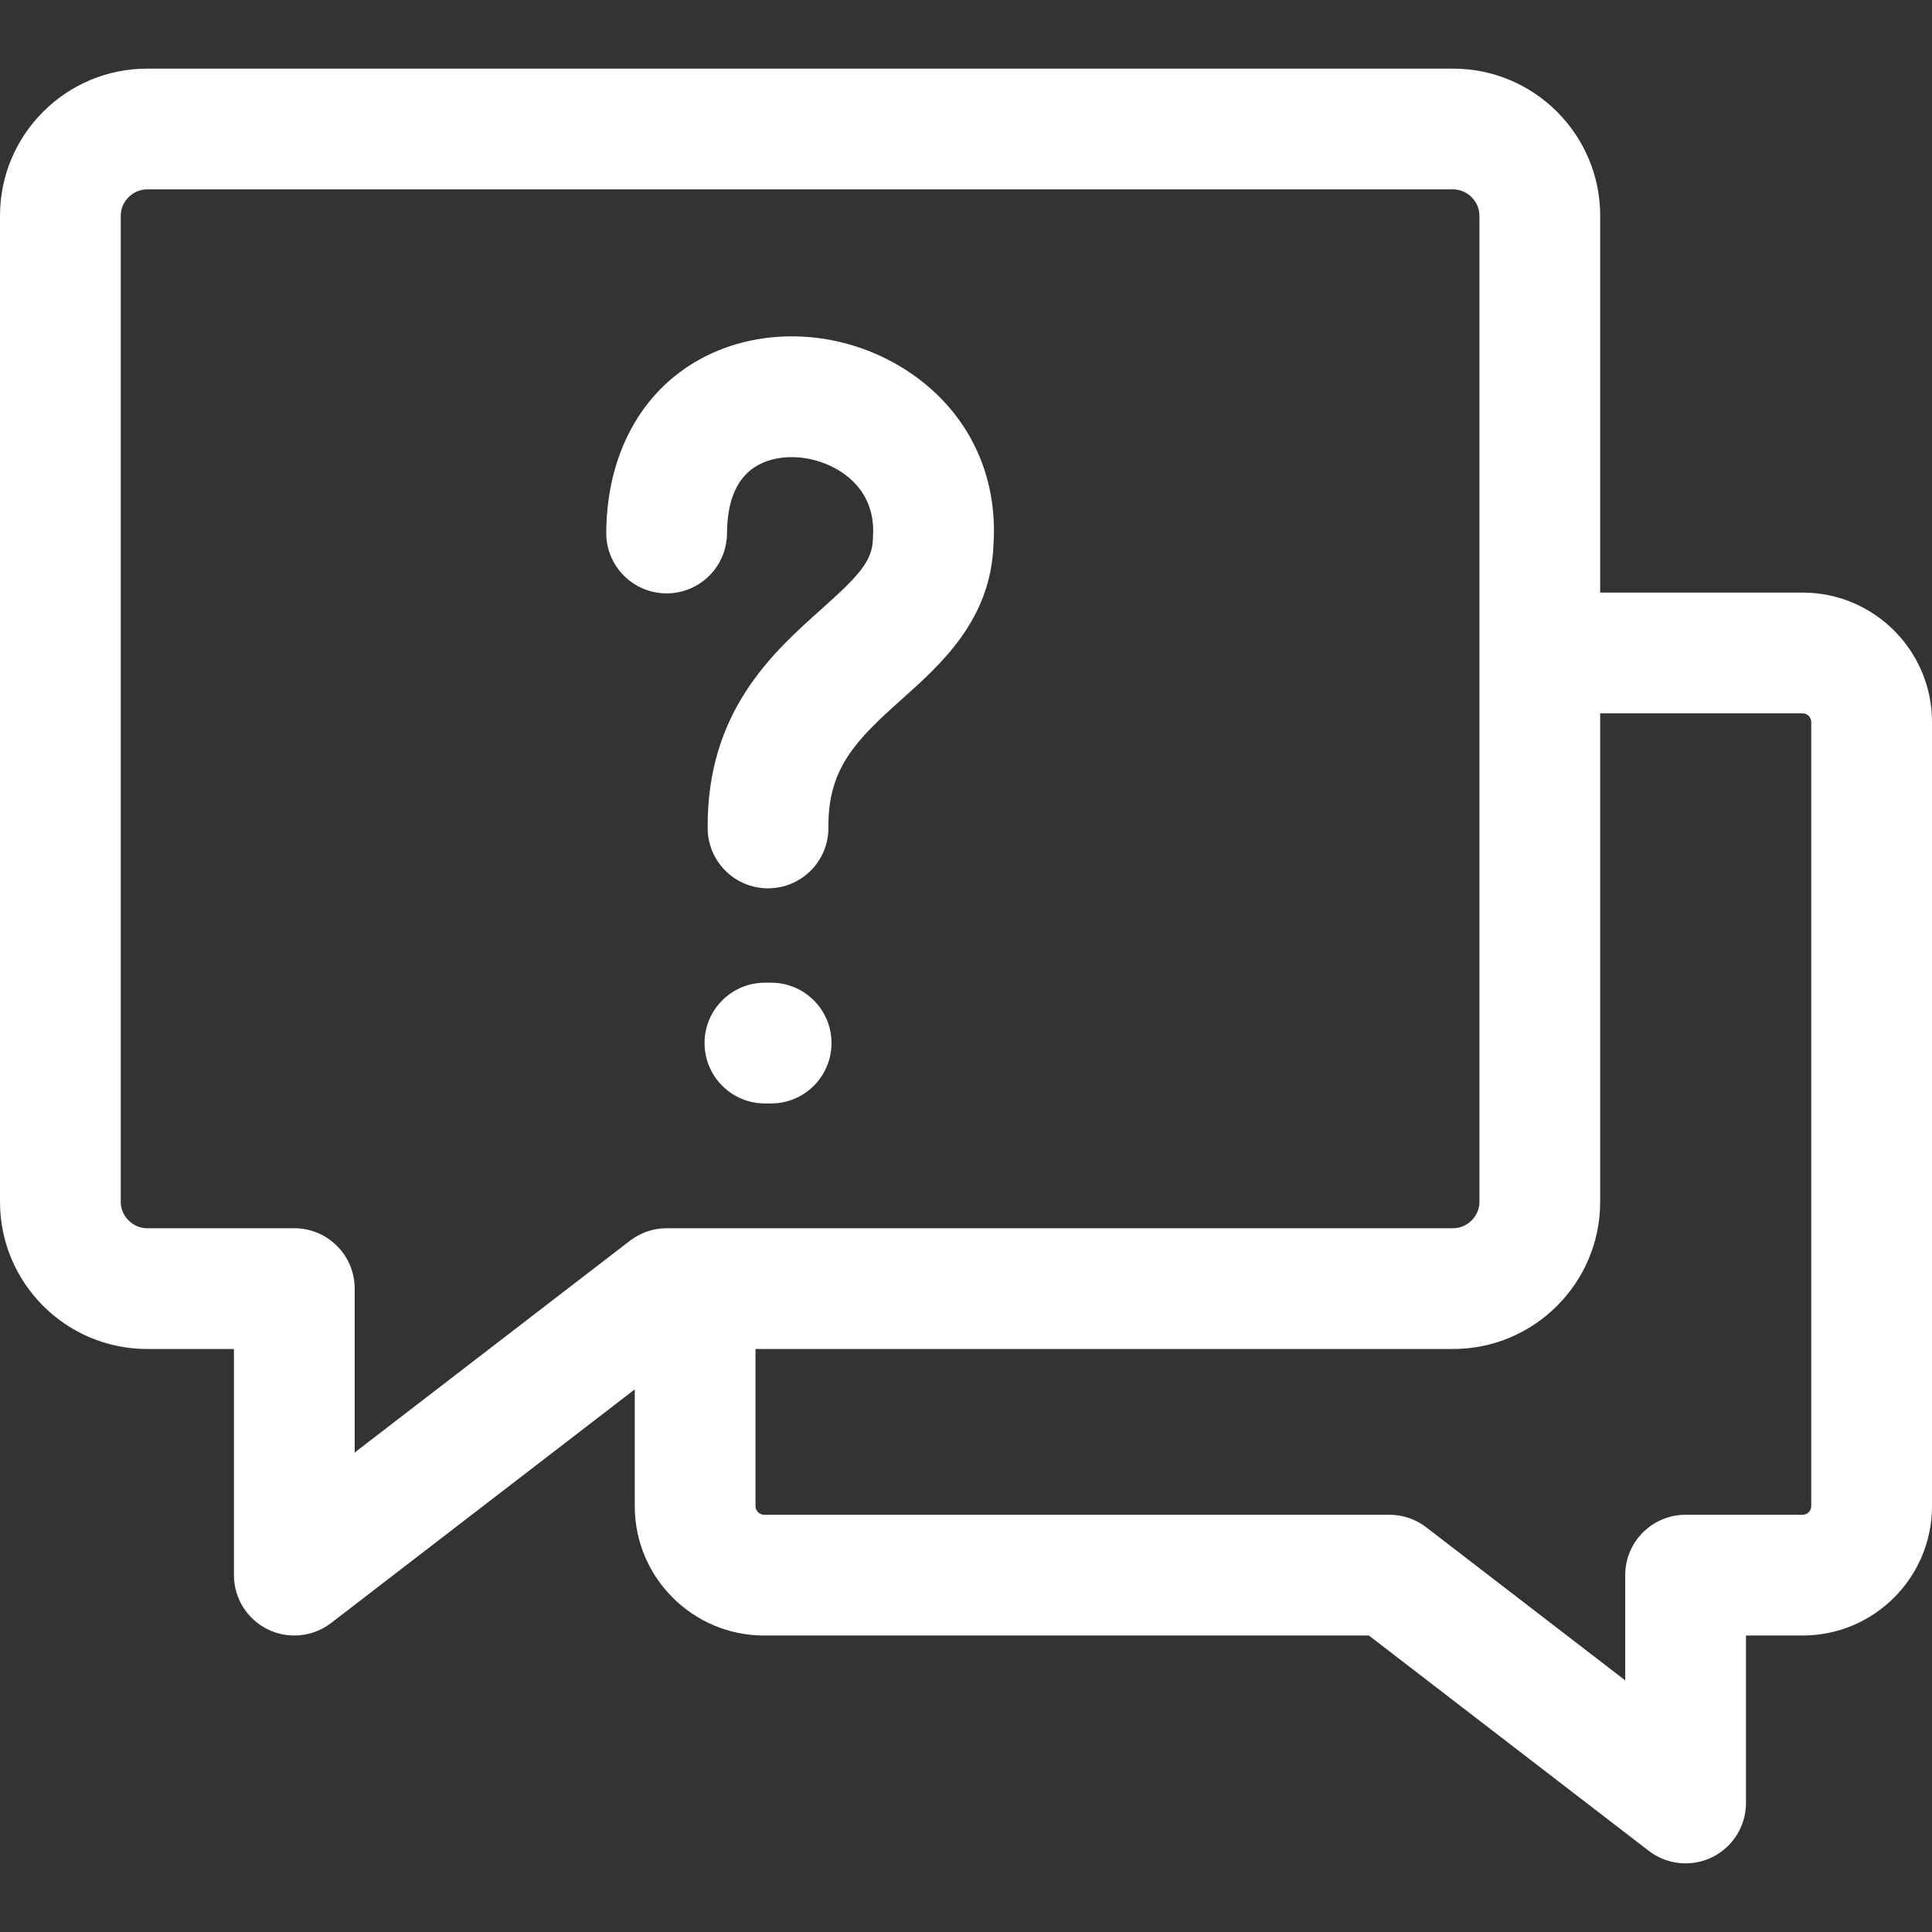 <?xml version="1.0" encoding="utf-8"?>
<svg id="Layer_1" enable-background="new 0 0 512 512" height="512" viewBox="0 0 512 512" width="512" xmlns="http://www.w3.org/2000/svg">
  <rect x="0" y="0" width="512" height="512" fill="#333333" stroke="none"/>
  <path d="m477.729 157.044h-53.666v-99.88c0-21.492-17.485-38.977-38.977-38.977h-346.109c-21.492 0-38.977 17.485-38.977 38.977v261.356c0 21.492 17.485 38.977 38.977 38.977h23.018v59.932c0 6.096 3.464 11.662 8.933 14.354 2.241 1.104 4.659 1.646 7.065 1.646 3.466 0 6.907-1.125 9.759-3.319l80.466-61.908v30.956c0 18.897 15.375 34.272 34.272 34.272h160.283l74.171 57.065c2.853 2.194 6.293 3.319 9.759 3.319 2.406 0 4.824-.542 7.065-1.646 5.469-2.692 8.933-8.259 8.933-14.354v-44.384h15.028c18.897 0 34.271-15.375 34.271-34.272v-207.84c0-18.899-15.374-34.274-34.271-34.274zm-383.735 227.887v-43.435c0-8.836-7.163-16-16-16h-39.017c-3.782 0-6.977-3.195-6.977-6.977v-261.355c0-3.782 3.194-6.977 6.977-6.977h346.109c3.782 0 6.977 3.195 6.977 6.977v261.356c0 3.782-3.194 6.977-6.977 6.977h-208.398c-3.529 0-6.959 1.167-9.757 3.319zm386.006 14.226c0 1.21-1.062 2.272-2.271 2.272h-31.029c-8.837 0-16 7.164-16 16v27.887l-52.729-40.568c-2.797-2.152-6.227-3.319-9.756-3.319h-165.726c-1.211 0-2.272-1.062-2.272-2.272v-41.66h184.869c21.491 0 38.977-17.485 38.977-38.977v-129.476h53.666c1.21 0 2.271 1.062 2.271 2.272zm-303.338-241.906c-.034 0-.067 0-.102 0-8.836-.055-15.955-7.263-15.9-16.099.13-20.719 9.271-37.516 25.08-46.082 16.388-8.88 37.711-7.716 54.323 2.967 15.97 10.269 24.422 27.051 23.229 46.087-.638 20.042-13.777 31.777-24.348 41.219-12.127 10.831-19.552 18.265-19.408 33.923.081 8.836-7.016 16.065-15.853 16.146-.049 0-.1.001-.149.001-8.769 0-15.916-7.066-15.996-15.853-.284-30.954 17.271-46.634 30.09-58.083 9.613-8.586 13.543-12.663 13.684-18.489.006-.237.017-.475.033-.712.643-9.34-4.316-14.576-8.589-17.324-6.73-4.328-15.683-5.046-21.771-1.747-5.468 2.963-8.27 9.068-8.325 18.146-.056 8.802-7.208 15.9-15.998 15.9zm43.696 119.173c0 8.836-7.163 16-16 16h-1.644c-8.837 0-16-7.164-16-16s7.163-16 16-16h1.644c8.837 0 16 7.164 16 16z" style="fill: rgb(255, 255, 255);"/>
</svg>